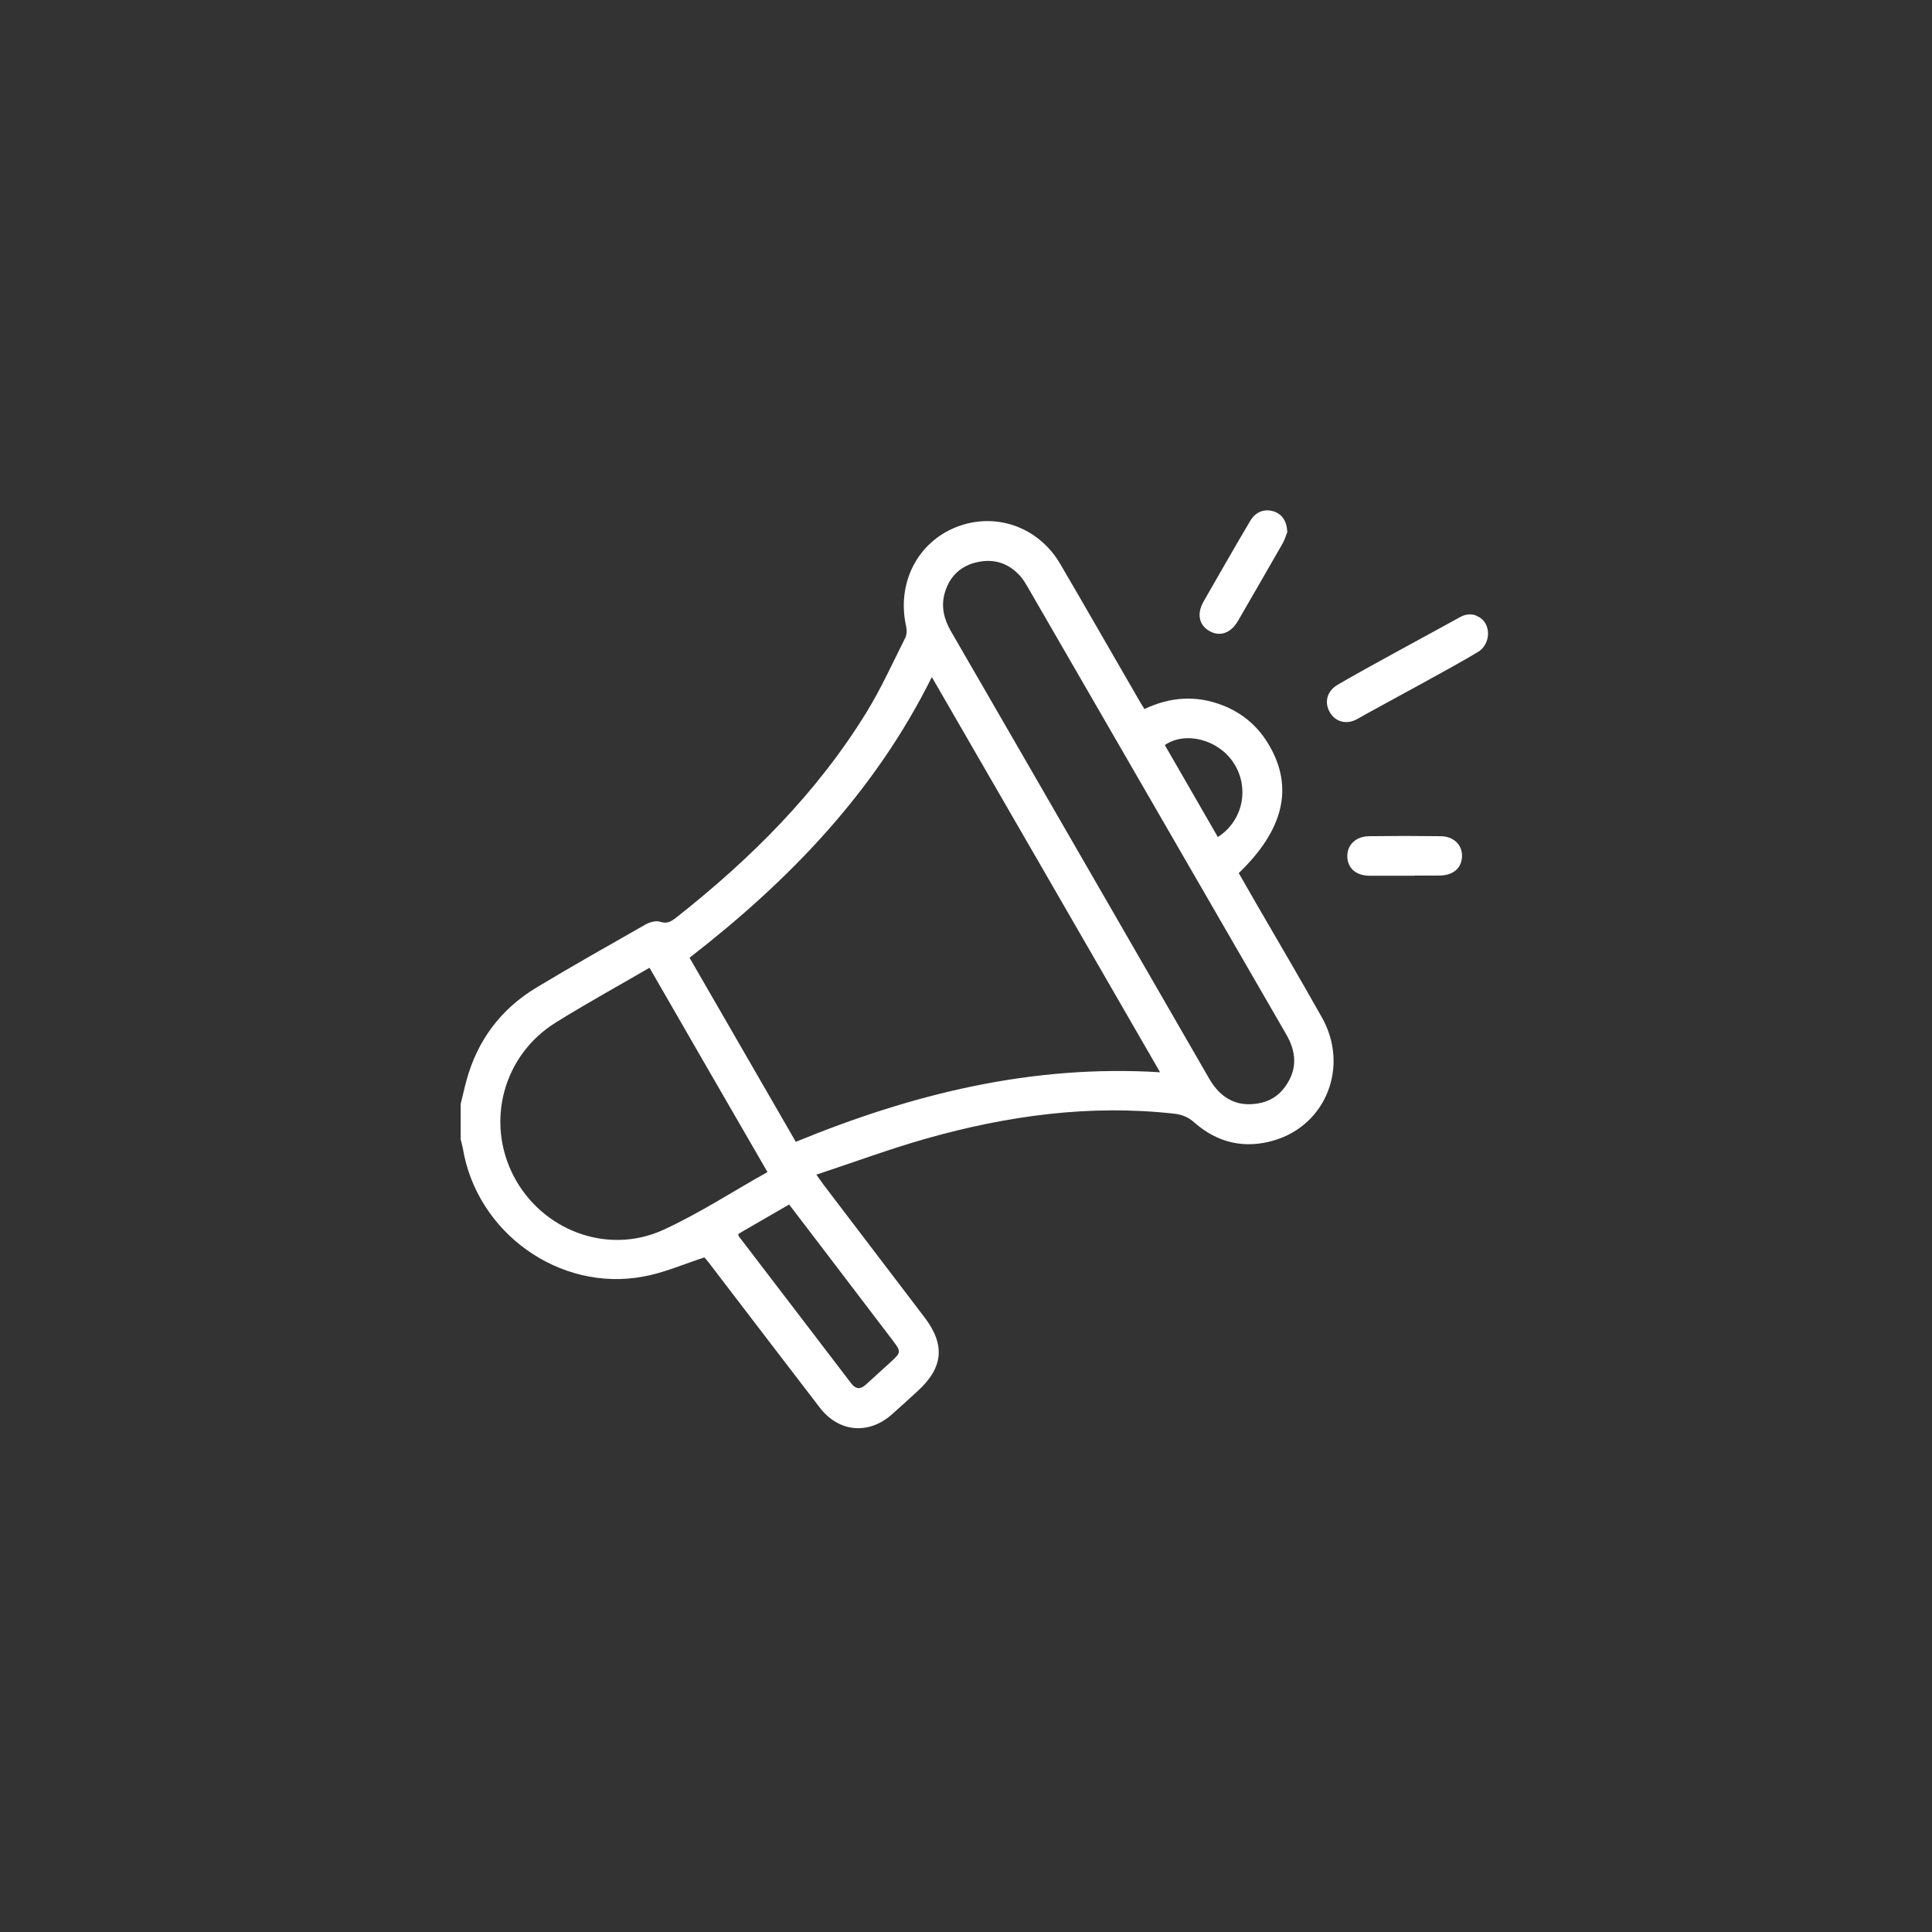 <?xml version="1.0" encoding="UTF-8"?>
<svg id="Layer_1" data-name="Layer 1" xmlns="http://www.w3.org/2000/svg" width="38.81mm" height="38.81mm" viewBox="0 0 110 110">
  <rect x="0" y="0" width="110" height="110" fill="#333333" stroke="none"/>
  <defs>
    <style>
      .cls-1 {
        fill: #fff;
      }
    </style>
  </defs>
  <path class="cls-1" d="M26.23,62.85c.11-.43,.2-.87,.32-1.3,.62-2.3,1.95-4.09,3.99-5.32,2.04-1.23,4.12-2.4,6.19-3.58,.24-.14,.61-.25,.85-.17,.42,.14,.66-.03,.95-.26,4.22-3.33,7.99-7.08,10.82-11.69,.82-1.34,1.47-2.78,2.18-4.19,.1-.19,.11-.47,.06-.69-.54-2.42,.62-4.74,2.83-5.63,2.22-.89,4.69-.05,5.94,2.08,1.5,2.56,2.97,5.14,4.46,7.71,.1,.18,.21,.35,.34,.56,1.47-.7,2.97-.8,4.48-.2,1.14,.45,2.02,1.22,2.63,2.28,1.39,2.39,.82,4.8-1.74,7.26,.31,.54,.62,1.09,.94,1.64,1.27,2.2,2.56,4.38,3.8,6.59,1.55,2.76,.25,6.09-2.7,6.98-1.69,.51-3.24,.16-4.57-1.01-.35-.31-.7-.45-1.14-.5-4.8-.54-9.49,.11-14.1,1.41-2.09,.59-4.13,1.35-6.28,2.06,.19,.27,.31,.44,.43,.6,1.91,2.51,3.82,5.02,5.74,7.54,1.17,1.54,1.06,2.84-.38,4.16-.5,.46-1,.92-1.5,1.36-1.32,1.16-3.01,1.01-4.09-.39-2.1-2.73-4.18-5.46-6.27-8.19-.12-.16-.26-.32-.3-.37-1.2,.39-2.31,.88-3.47,1.09-4.78,.9-9.5-2.49-10.29-7.31-.03-.16-.08-.32-.12-.49,0-.68,0-1.35,0-2.03Zm26.83-24.31c-3.26,6.57-8.15,11.61-13.8,15.99l6.05,10.48c6.65-2.73,13.44-4.41,20.74-3.96-4.35-7.54-8.65-14.99-13-22.51Zm18,24.33c.97,0,1.66-.35,2.14-1.04,.68-.97,.61-1.95,.02-2.96-4.91-8.48-9.8-16.97-14.71-25.45-.11-.19-.23-.39-.37-.56-.64-.75-1.46-1.06-2.42-.87-.99,.19-1.65,.8-1.93,1.77-.22,.76-.05,1.47,.34,2.16,2.55,4.4,5.09,8.81,7.63,13.21,2.36,4.1,4.73,8.19,7.09,12.29,.52,.9,1.25,1.43,2.19,1.45Zm-27.37,3.85c-2.27-3.92-4.48-7.75-6.71-11.62-1.82,1.06-3.61,2.04-5.34,3.12-2.98,1.85-4,5.63-2.4,8.73,1.6,3.09,5.32,4.53,8.51,3.08,2.04-.93,3.93-2.17,5.95-3.3Zm-1.66,3.54c.02,.08,.02,.13,.05,.15,2.13,2.79,4.26,5.57,6.39,8.36,.25,.32,.51,.35,.81,.08,.47-.43,.95-.86,1.42-1.29,.61-.56,.62-.59,.13-1.24-1.36-1.79-2.73-3.58-4.09-5.37-.6-.79-1.2-1.57-1.81-2.37-.89,.51-1.73,1-2.58,1.49-.1,.06-.19,.12-.31,.19Zm27.32-22.61c1.44-.93,1.81-2.83,.87-4.24-.87-1.31-2.73-1.79-3.9-.99l3.02,5.24Z"/>
  <path class="cls-1" d="M80.56,49.86c-.86,0-1.73,0-2.59,0-.76,0-1.24-.43-1.26-1.08-.02-.66,.47-1.16,1.24-1.17,1.76-.02,2.3-.02,4.06,0,.77,0,1.26,.51,1.23,1.17-.03,.65-.5,1.06-1.27,1.07-.88,.01-.53,0-1.41,0Z"/>
  <path class="cls-1" d="M73.28,30.33c-.05,.11-.12,.37-.24,.59-.85,1.48-1.7,2.96-2.56,4.44-.4,.69-1.02,.9-1.6,.58-.61-.33-.76-.99-.35-1.7,.88-1.53,1.75-3.06,2.65-4.58,.31-.53,.82-.71,1.35-.54,.46,.15,.76,.57,.76,1.22Z"/>
  <path class="cls-1" d="M84.05,35.06c.81,.29,.89,1.42,.23,1.97-.03,.03-.07,.05-.1,.07-1.45,.89-5.41,2.99-6.89,3.83-.61,.35-1.25,.18-1.57-.37-.33-.55-.18-1.2,.42-1.56,1.5-.89,5.47-3.02,7-3.87,.31-.17,.63-.19,.92-.08Z"/>
</svg>